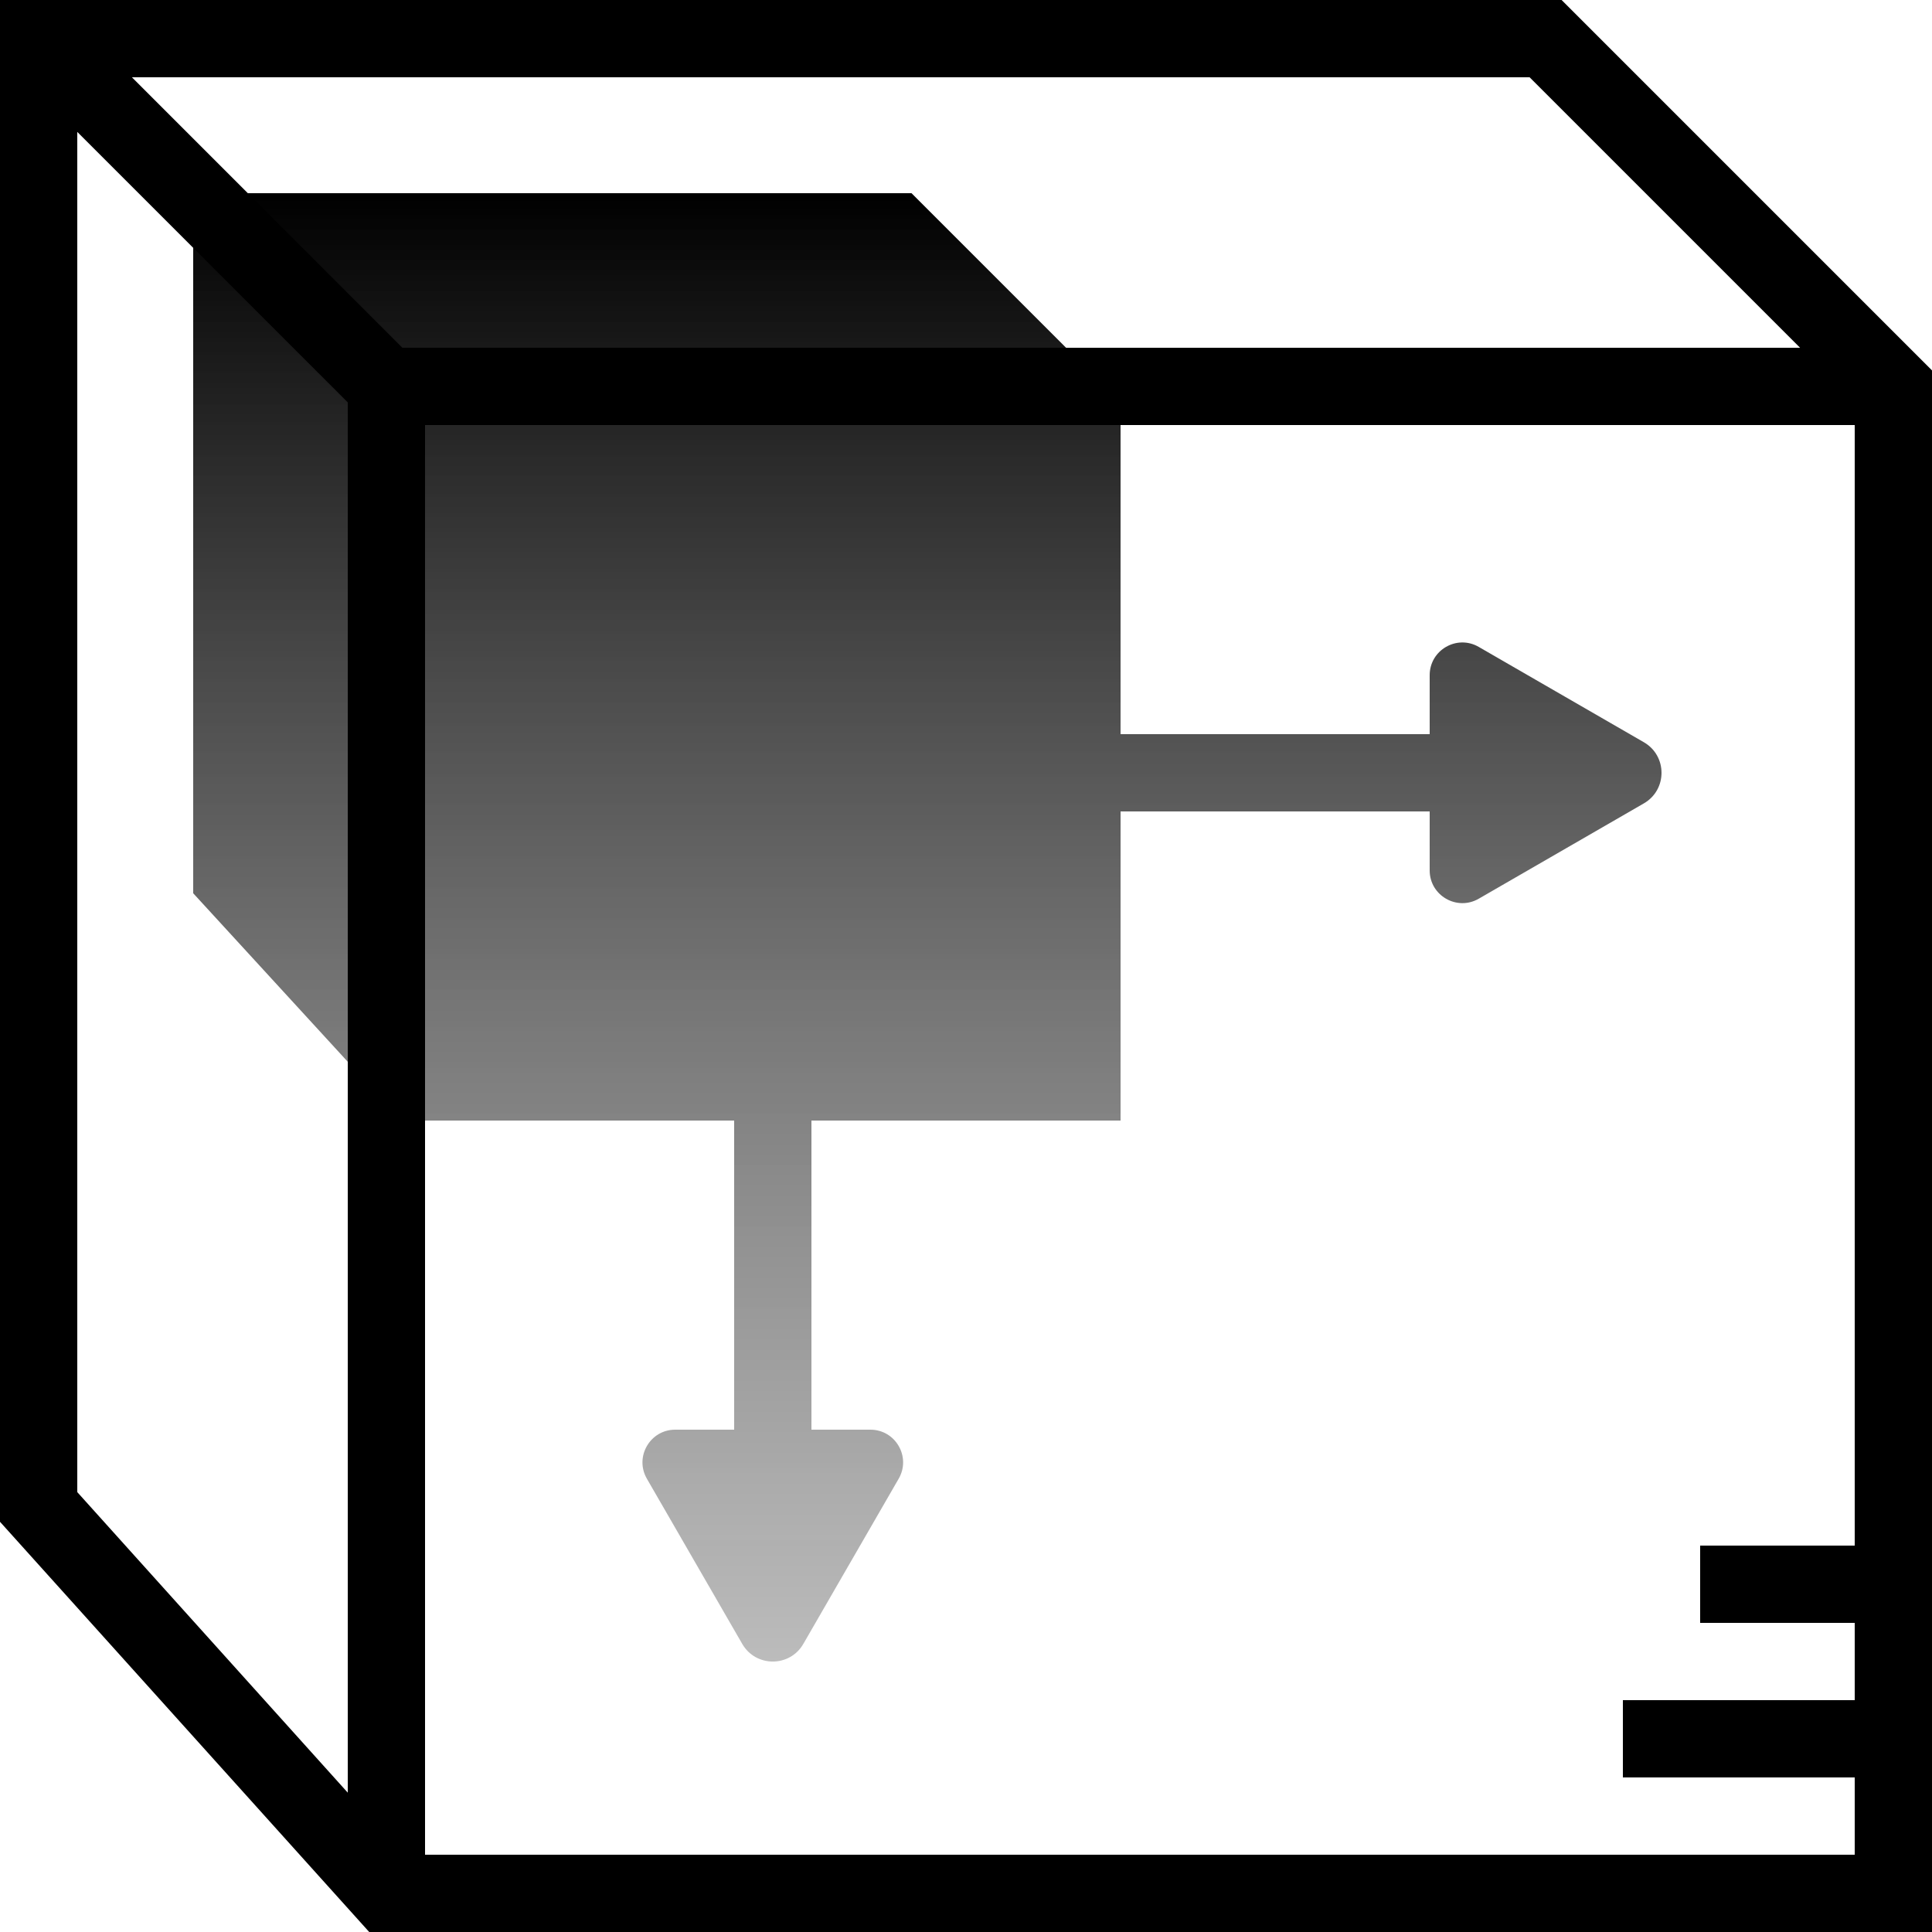 <svg width="50" height="50" viewBox="0 0 50 50" fill="none" xmlns="http://www.w3.org/2000/svg">
<path d="M42.543 19.209L38.268 16.741C37.705 16.416 37 16.823 37 17.474V19H29V10.41L23.59 5H5V23.117L10.395 29H19V37H17.474C16.823 37 16.416 37.705 16.741 38.269L19.209 42.544C19.56 43.153 20.439 43.153 20.79 42.544L23.258 38.269C23.584 37.705 23.177 37 22.526 37H21V29H29V21H37V22.526C37 23.177 37.705 23.584 38.269 23.259L42.544 20.791C43.152 20.439 43.152 19.561 42.543 19.209Z" fill="url(#paint0_linear_462_137)"/>
<path d="M40.414 0H0V39.384L9.555 50H50V9.586L40.414 0ZM46.586 9H10.414L3.414 2H39.586L46.586 9ZM2 3.414L9 10.414V46.394L2 38.616V3.414ZM11 48V11H48V40H44V42H48V44H42V46H48V48H11Z" fill="black"/>
<defs>
<linearGradient id="paint0_linear_462_137" x1="24" y1="5" x2="24" y2="43.001" gradientUnits="userSpaceOnUse">
<stop/>
<stop offset="1" stop-color="#666666" stop-opacity="0.44"/>
</linearGradient>
</defs>
</svg>
